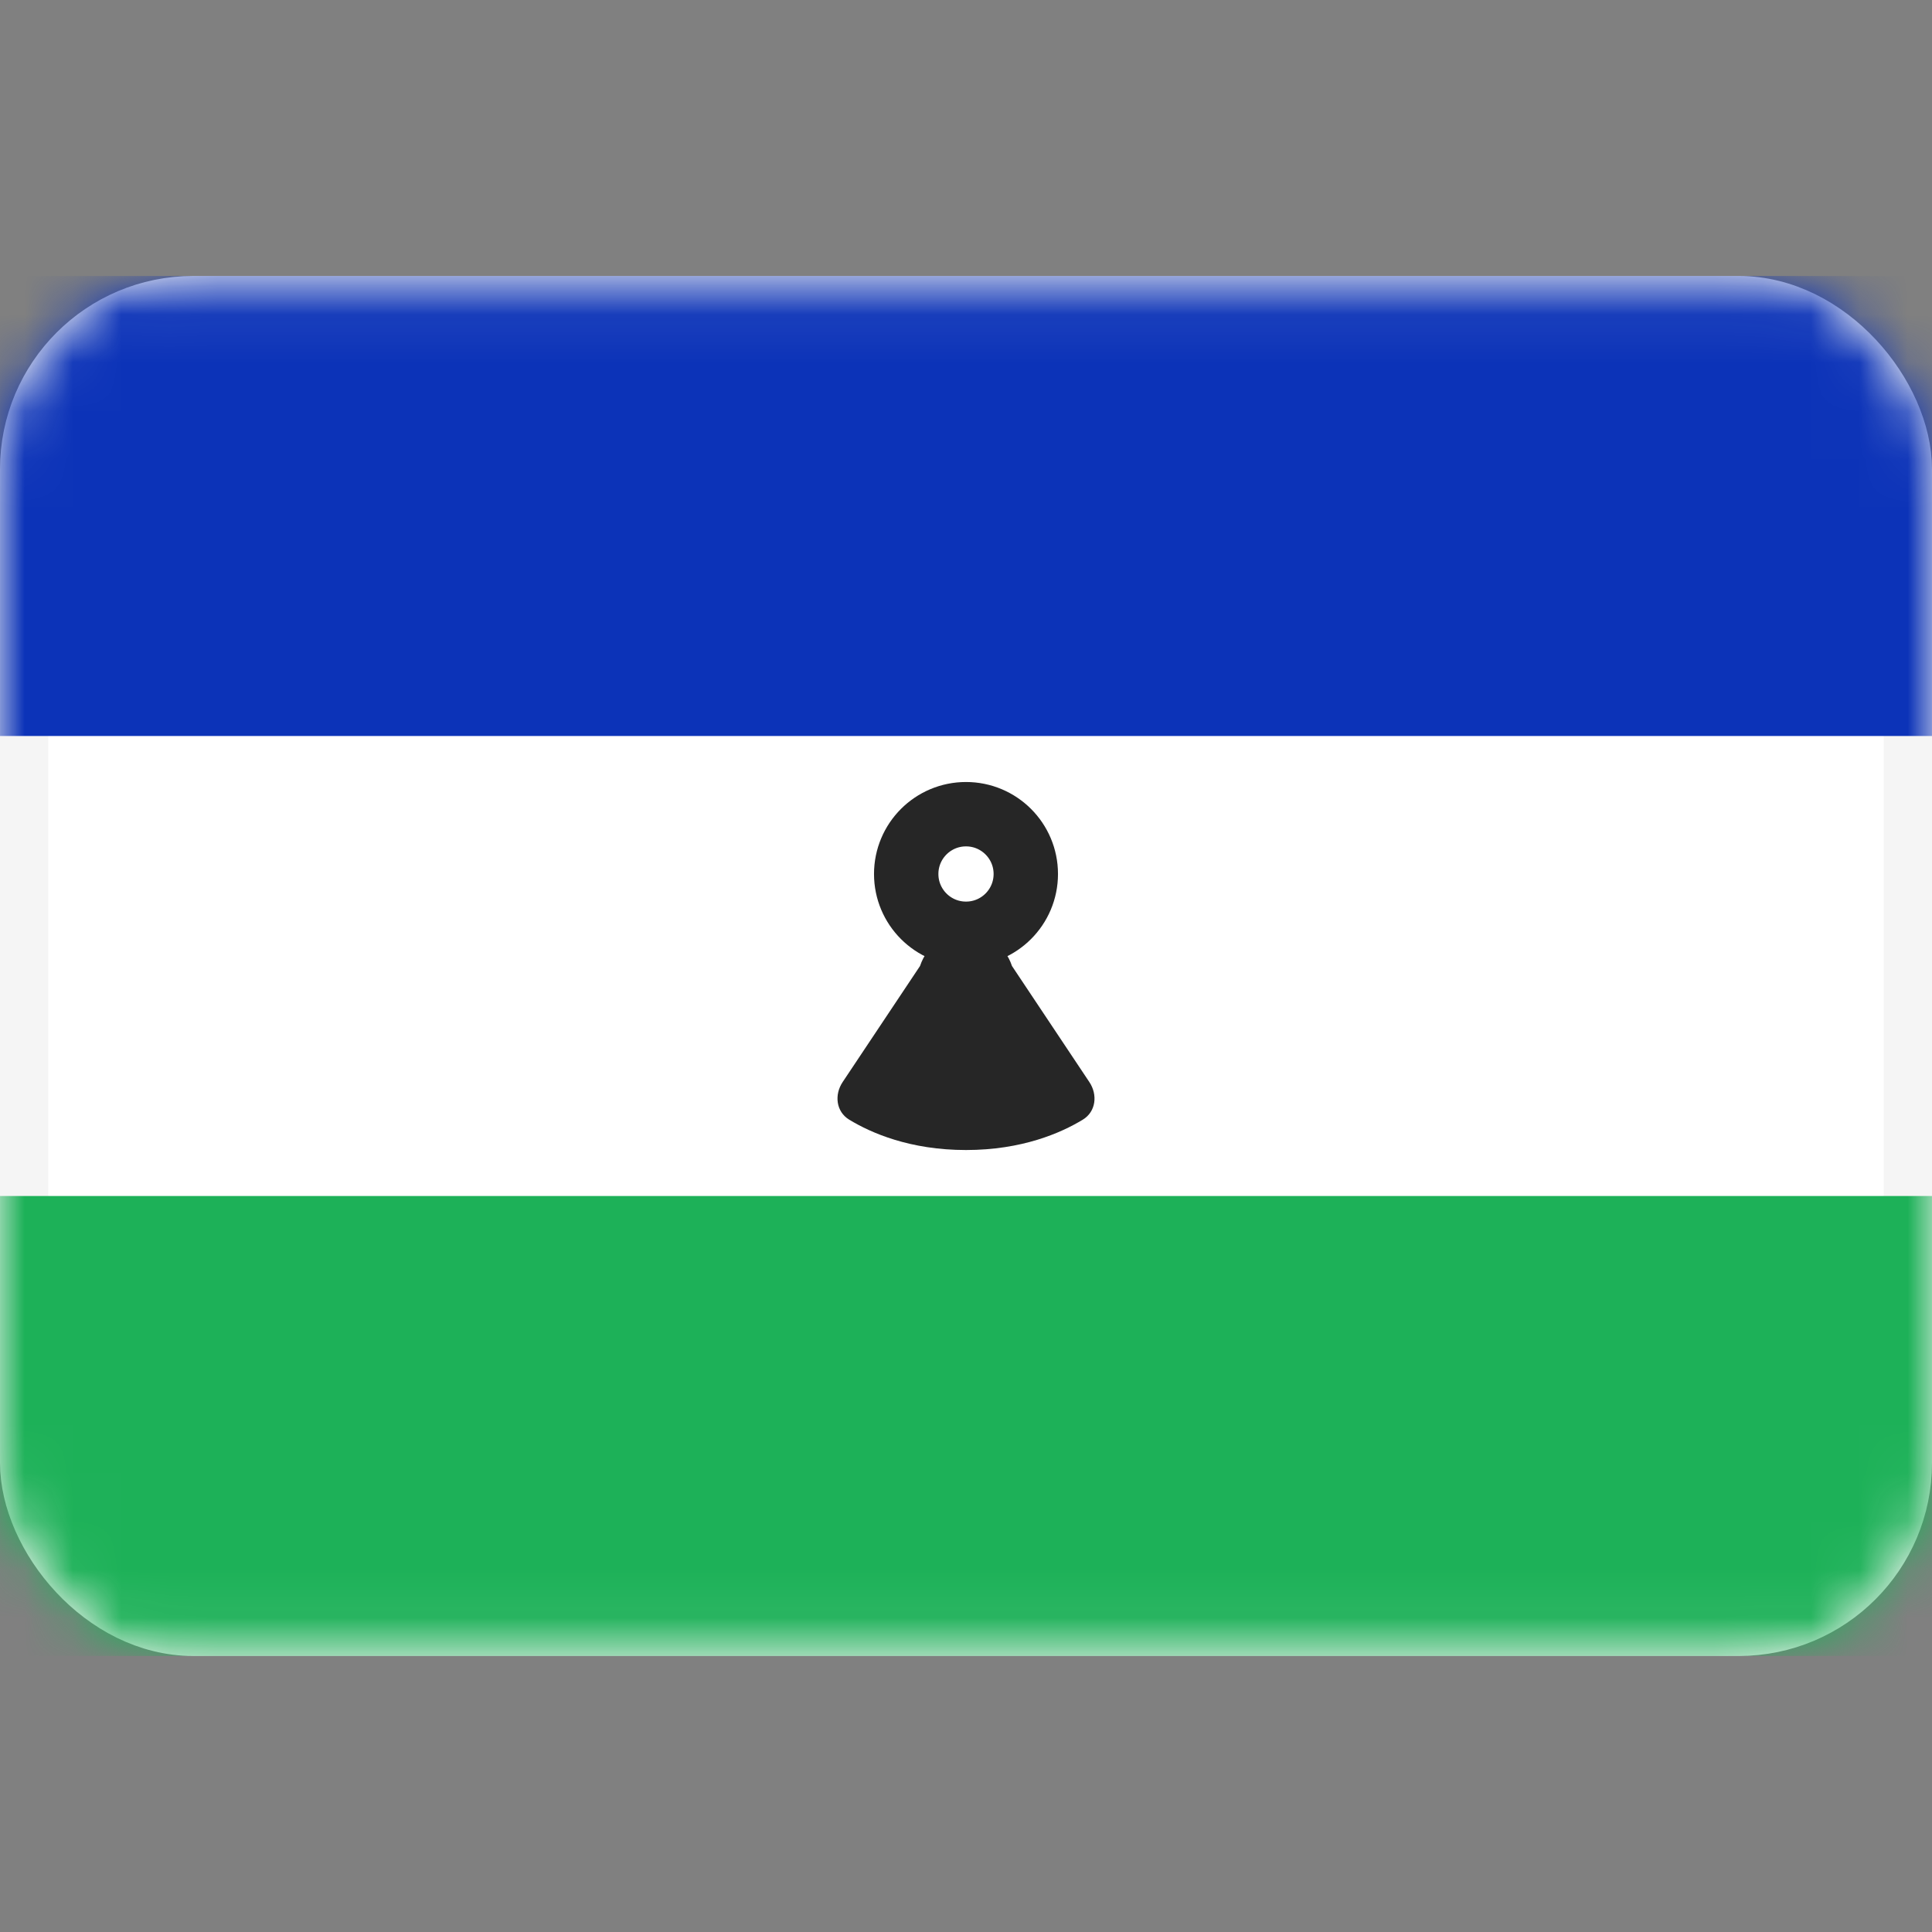 <svg width="40" height="40" viewBox="0 0 40 40" fill="none" xmlns="http://www.w3.org/2000/svg">
<rect x="0" y="0" width="40" height="40" fill="#808080" stroke="none"/>
<rect x="0.5" y="6.214" width="39" height="27.571" rx="3.5" fill="white" stroke="#F5F5F5"/>
<mask id="mask0_76_948" style="mask-type:luminance" maskUnits="userSpaceOnUse" x="0" y="5" width="40" height="30">
<rect x="0.5" y="6.214" width="39" height="27.571" rx="3.5" fill="white" stroke="white"/>
</mask>
<g mask="url(#mask0_76_948)">
<path fill-rule="evenodd" clip-rule="evenodd" d="M0 15.238H40V5.714H0V15.238Z" fill="#0C33B8"/>
<path fill-rule="evenodd" clip-rule="evenodd" d="M0 34.285H40V24.762H0V34.285Z" fill="#1DB158"/>
<path fill-rule="evenodd" clip-rule="evenodd" d="M19.048 20C19.353 19.085 20.647 19.085 20.952 20L22.554 22.403C22.73 22.667 22.69 23.016 22.419 23.181C21.965 23.457 21.159 23.81 20 23.81C18.841 23.81 18.035 23.457 17.581 23.181C17.31 23.016 17.27 22.667 17.446 22.403L19.048 20Z" fill="#262626"/>
<path d="M21.238 18.095C21.238 18.779 20.684 19.333 20 19.333C19.316 19.333 18.762 18.779 18.762 18.095C18.762 17.411 19.316 16.857 20 16.857C20.684 16.857 21.238 17.411 21.238 18.095Z" stroke="#262626" stroke-width="1.333"/>
</g>
</svg>
